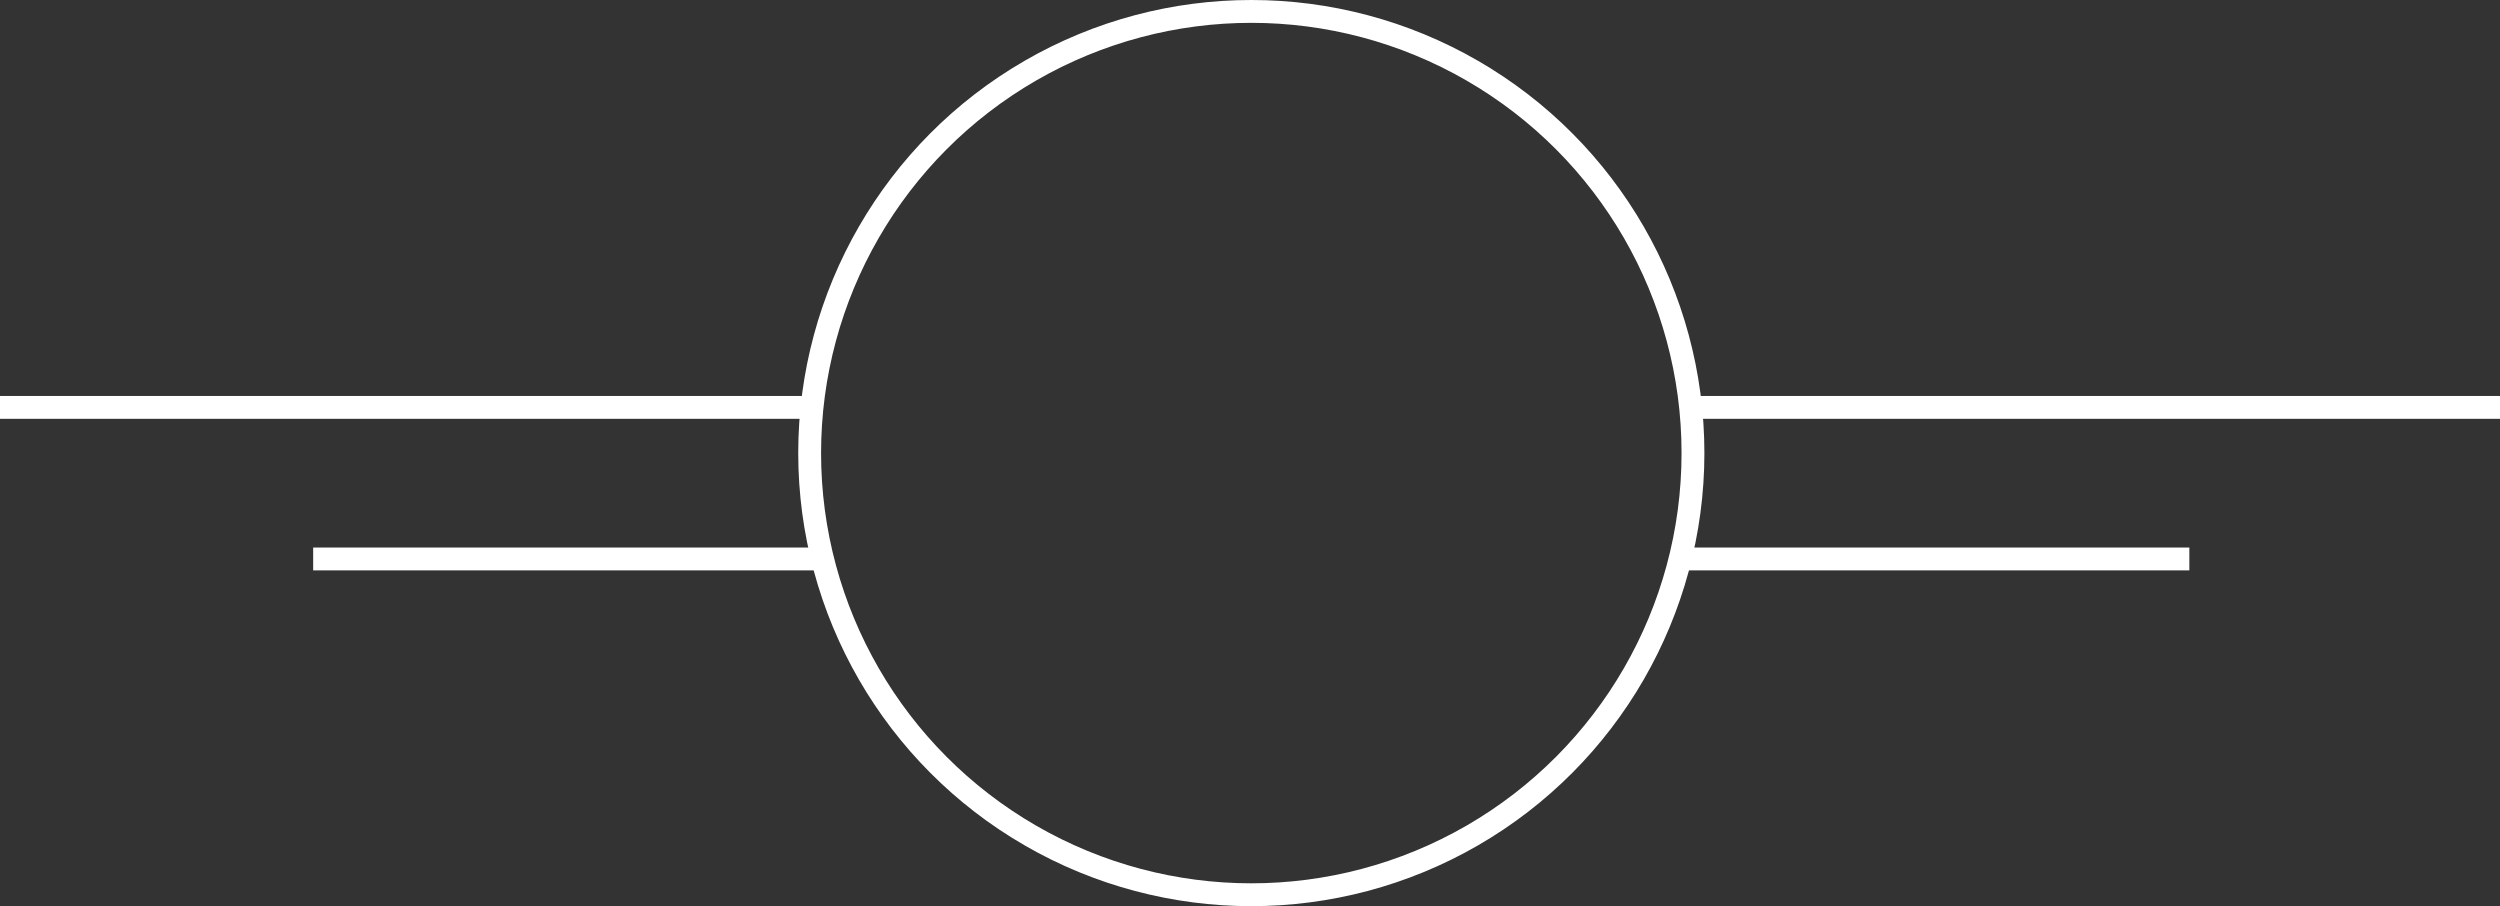<svg id="Ebene_1" data-name="Ebene 1" xmlns="http://www.w3.org/2000/svg" viewBox="0 0 218.89 79.33"><rect x="0" y="0" width="218.89" height="79.33" fill="#333333" stroke="none"/><defs><style>.cls-1{fill:none;stroke:#fff;stroke-miterlimit:10;stroke-width:2px;}</style></defs><title>marke</title><circle class="cls-1" cx="109.56" cy="39.67" r="38.67"/><line class="cls-1" x1="148.22" y1="35.67" x2="218.89" y2="35.67"/><line class="cls-1" x1="147.22" y1="48.94" x2="191.69" y2="48.94"/><line class="cls-1" x1="70.67" y1="35.67" y2="35.67"/><line class="cls-1" x1="71.89" y1="48.94" x2="27.42" y2="48.94"/></svg>